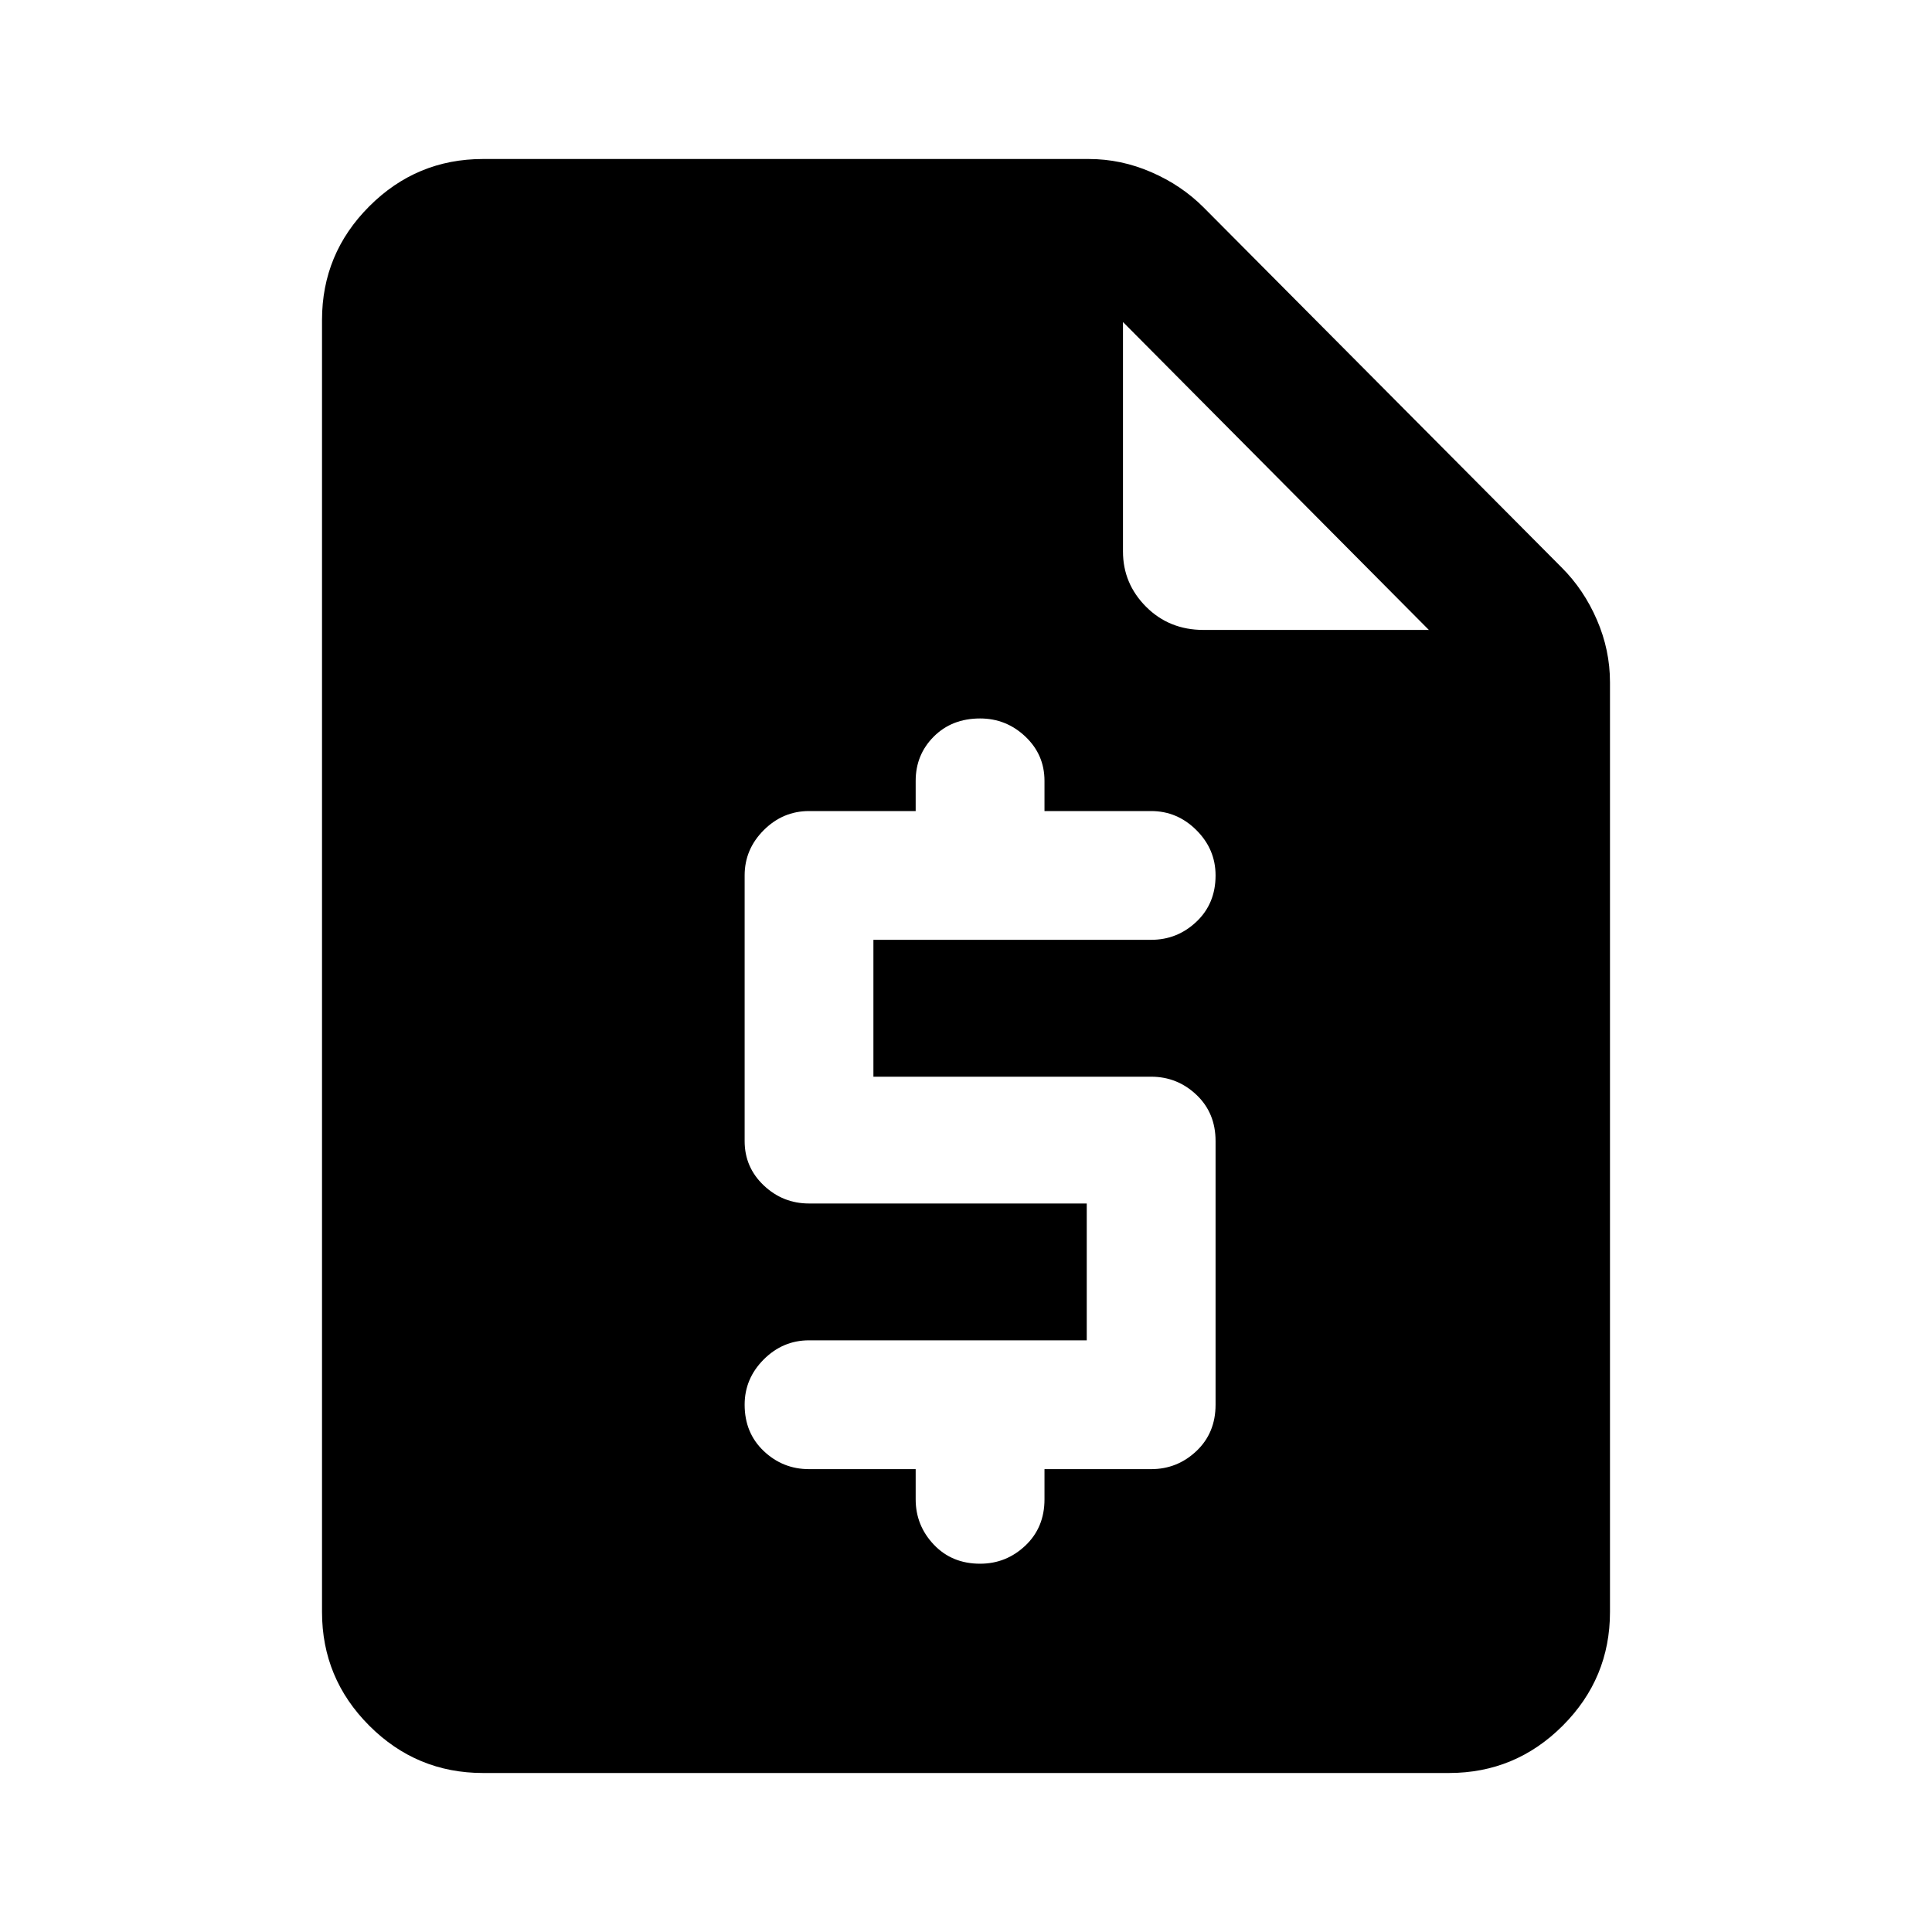 <svg xmlns="http://www.w3.org/2000/svg" height="40" width="40"><path d="M10 36.708Q8.625 36.708 7.646 35.729Q6.667 34.75 6.667 33.375V6.625Q6.667 5.25 7.646 4.271Q8.625 3.292 10 3.292H22.542Q23.208 3.292 23.833 3.563Q24.458 3.833 24.917 4.292L32.333 11.75Q32.792 12.208 33.062 12.833Q33.333 13.458 33.333 14.125V33.375Q33.333 34.75 32.354 35.729Q31.375 36.708 30 36.708ZM20.292 32.375Q20.833 32.375 21.229 32Q21.625 31.625 21.625 31.042V30.417H23.833Q24.375 30.417 24.771 30.042Q25.167 29.667 25.167 29.083V23.625Q25.167 23.042 24.771 22.667Q24.375 22.292 23.833 22.292H18.083V19.458H23.833Q24.375 19.458 24.771 19.083Q25.167 18.708 25.167 18.125Q25.167 17.583 24.771 17.188Q24.375 16.792 23.833 16.792H21.625V16.167Q21.625 15.625 21.229 15.25Q20.833 14.875 20.292 14.875Q19.708 14.875 19.333 15.25Q18.958 15.625 18.958 16.167V16.792H16.75Q16.208 16.792 15.812 17.188Q15.417 17.583 15.417 18.125V23.625Q15.417 24.167 15.812 24.542Q16.208 24.917 16.75 24.917H22.5V27.75H16.75Q16.208 27.75 15.812 28.146Q15.417 28.542 15.417 29.083Q15.417 29.667 15.812 30.042Q16.208 30.417 16.75 30.417H18.958V31.042Q18.958 31.583 19.333 31.979Q19.708 32.375 20.292 32.375ZM24.917 13.042H29.583L23.25 6.667V11.417Q23.25 12.083 23.729 12.563Q24.208 13.042 24.917 13.042Z"/></svg>